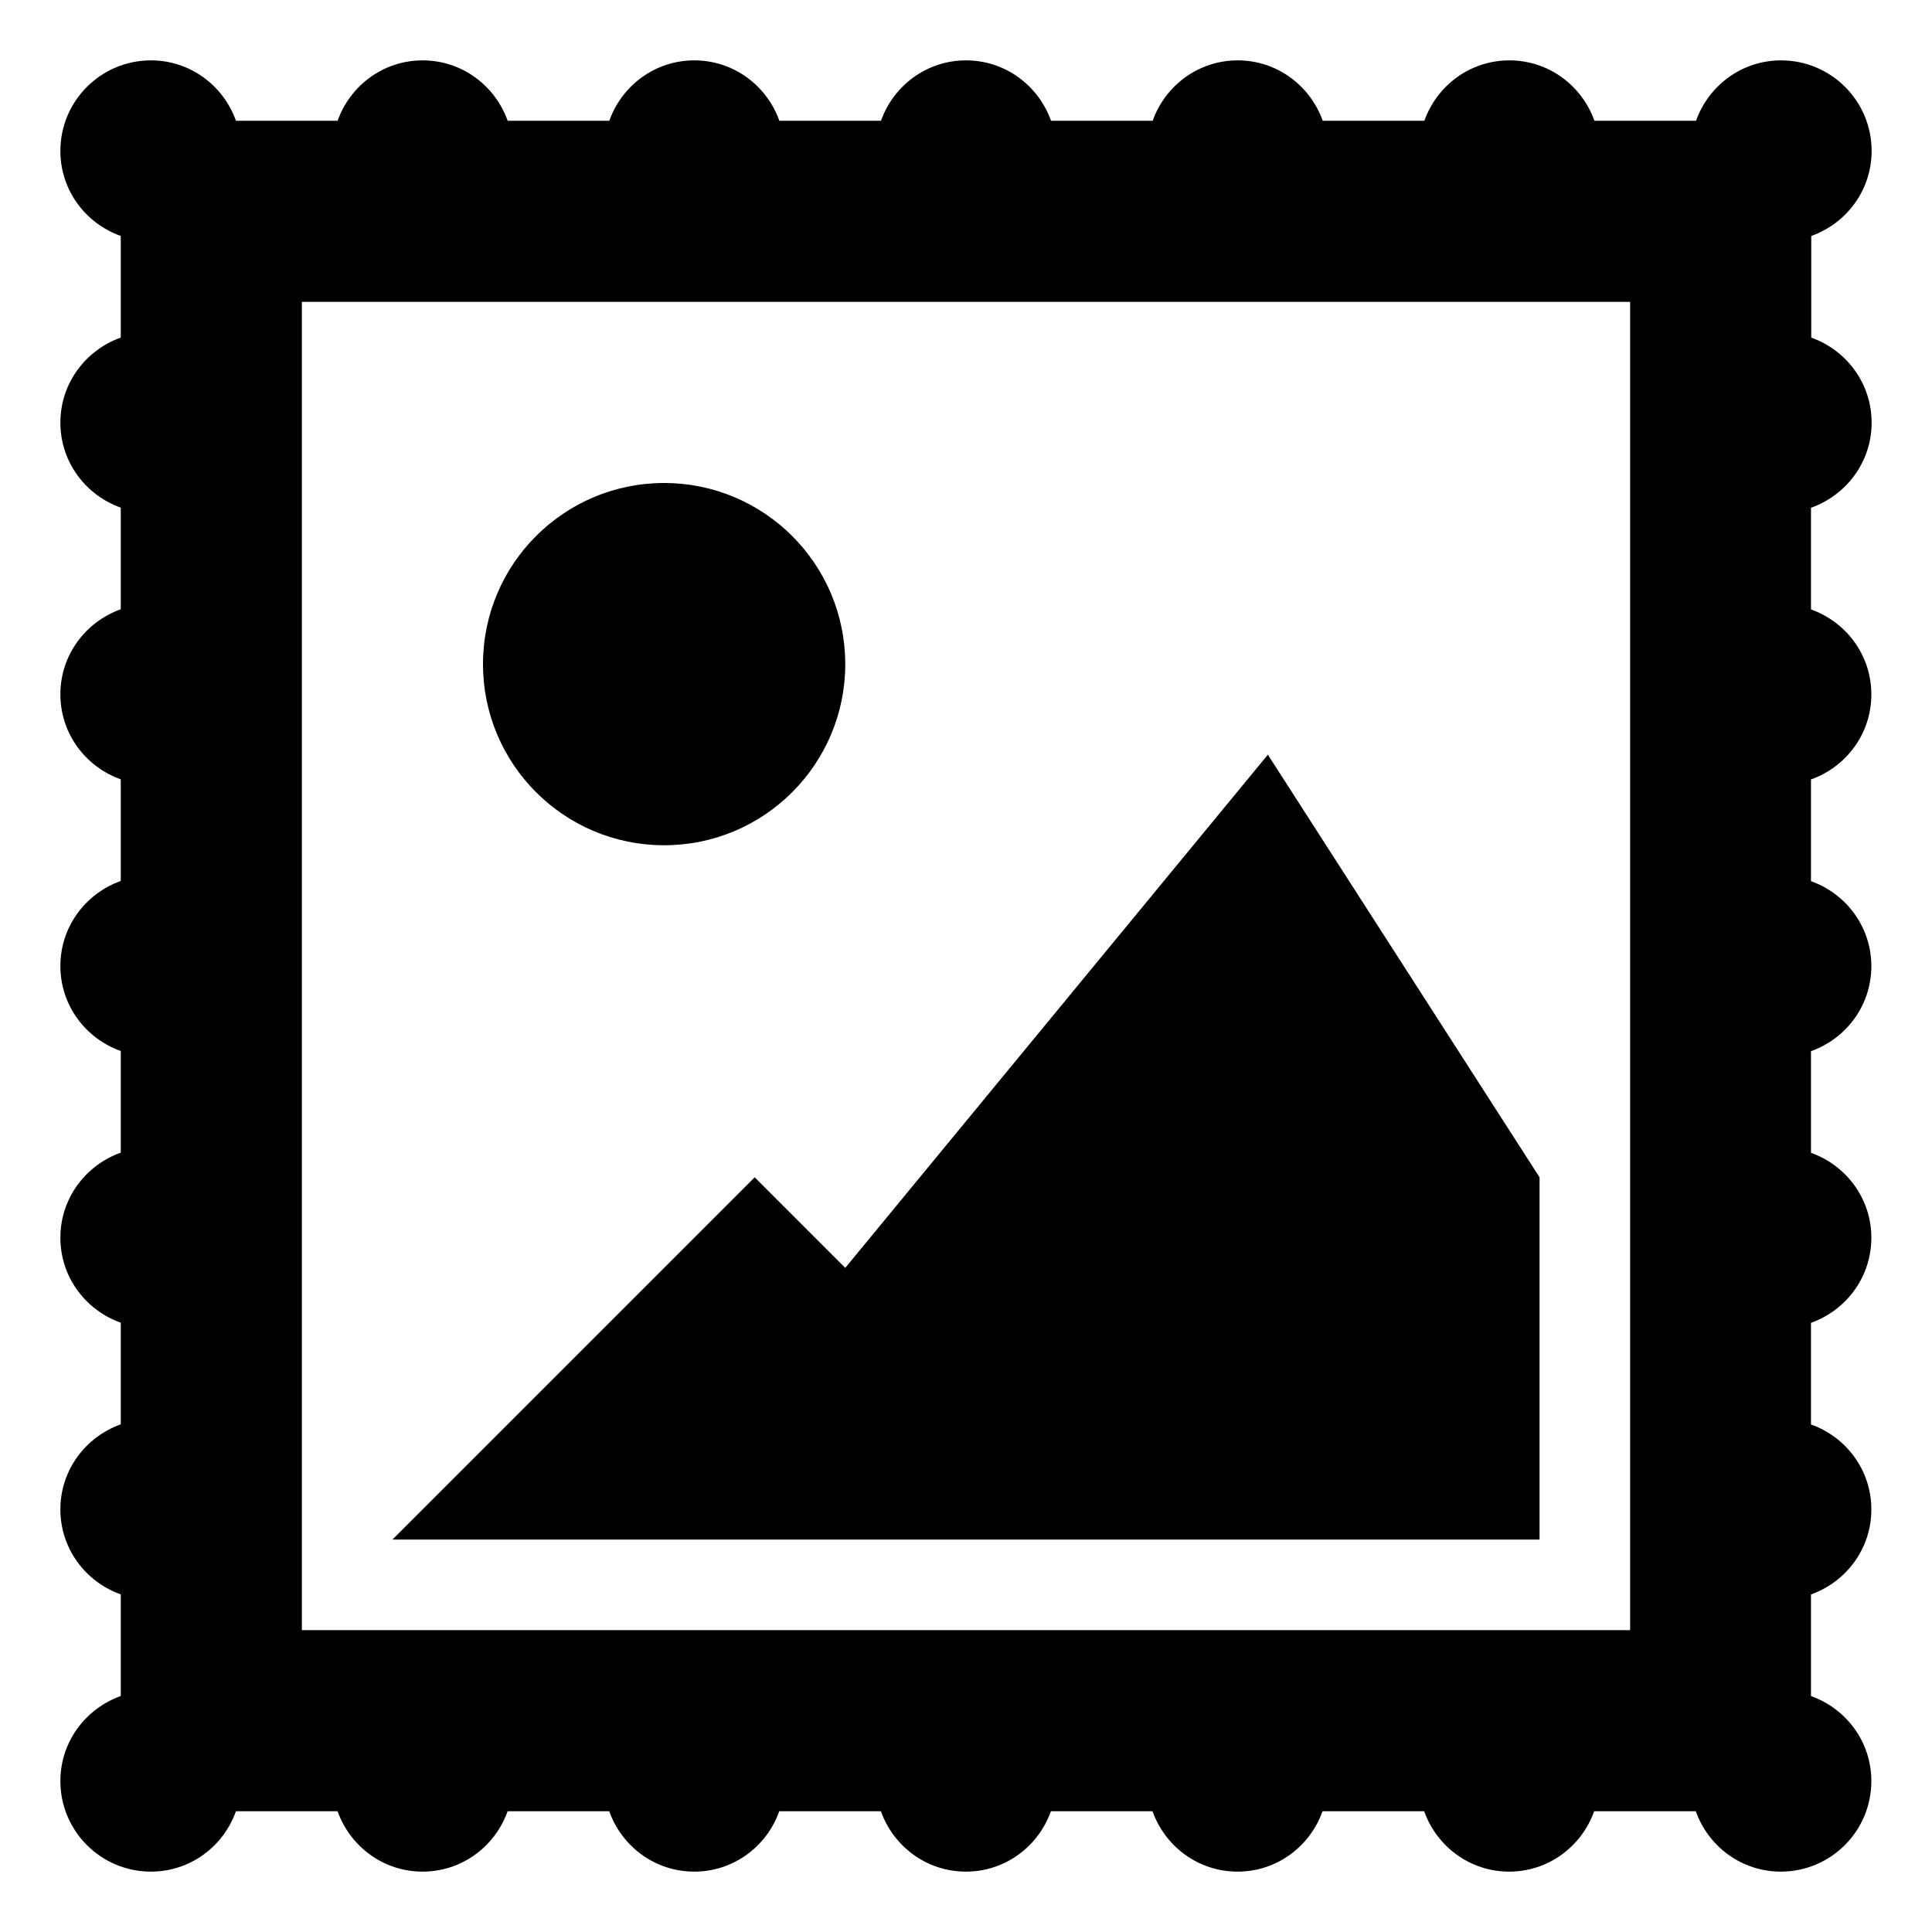 <svg viewBox="0 0 64 64" xmlns="http://www.w3.org/2000/svg"><g><path d="m22 28c3.314 0 6-2.686 6-6s-2.686-6-6-6-6 2.686-6 6 2.686 6 6 6zm40-14c0-1.304-0.837-2.403-2-2.816v-3.368c1.163-0.413 2-1.511 2-2.816 0-1.657-1.343-3-3-3-1.305 0-2.402 0.838-2.816 2h-3.367c-0.415-1.162-1.512-2-2.817-2s-2.402 0.838-2.816 2h-3.367c-0.415-1.162-1.512-2-2.817-2s-2.402 0.838-2.816 2h-3.367c-0.415-1.162-1.512-2-2.817-2-1.304 0-2.403 0.838-2.816 2h-3.367c-0.414-1.162-1.513-2-2.817-2s-2.403 0.838-2.816 2h-3.367c-0.414-1.162-1.513-2-2.817-2s-2.403 0.838-2.816 2h-3.368c-0.413-1.162-1.512-2-2.816-2-1.657 0-3 1.343-3 3 0 1.304 0.837 2.403 2 2.816v3.367c-1.162 0.414-2 1.513-2 2.817s0.837 2.403 2 2.816v3.367c-1.162 0.414-2 1.513-2 2.817s0.837 2.403 2 2.816v3.367c-1.162 0.414-2 1.513-2 2.817 0 1.305 0.837 2.402 2 2.816v3.367c-1.162 0.415-2 1.512-2 2.817s0.837 2.402 2 2.816v3.367c-1.162 0.415-2 1.512-2 2.817s0.837 2.402 2 2.816v3.367c-1.162 0.415-2 1.512-2 2.817 0 1.657 1.343 3 3 3 1.304 0 2.403-0.837 2.816-2h3.367c0.413 1.162 1.512 2 2.816 2s2.403-0.837 2.816-2h3.367c0.413 1.162 1.512 2 2.816 2s2.403-0.837 2.816-2h3.367c0.413 1.162 1.512 2 2.816 2s2.403-0.837 2.815-2h3.367c0.413 1.162 1.512 2 2.816 2s2.402-0.837 2.816-2h3.367c0.412 1.162 1.512 2 2.815 2s2.403-0.837 2.815-2h3.367c0.413 1.162 1.512 2 2.816 2 1.656 0 3-1.343 3-3 0-1.305-0.837-2.402-2-2.816v-3.367c1.163-0.412 2-1.512 2-2.815s-0.837-2.403-2-2.815v-3.367c1.163-0.414 2-1.512 2-2.816s-0.837-2.402-2-2.816v-3.367c1.163-0.412 2-1.512 2-2.815s-0.837-2.403-2-2.816v-3.37c1.163-0.413 2-1.512 2-2.816s-0.837-2.403-2-2.816v-3.367c1.172-0.418 2.009-1.517 2.009-2.821zm-8 40h-44v-44h44v44zm-3-15-9-14-14 17-3-3-12 12h38v-12z"/></g></svg>
